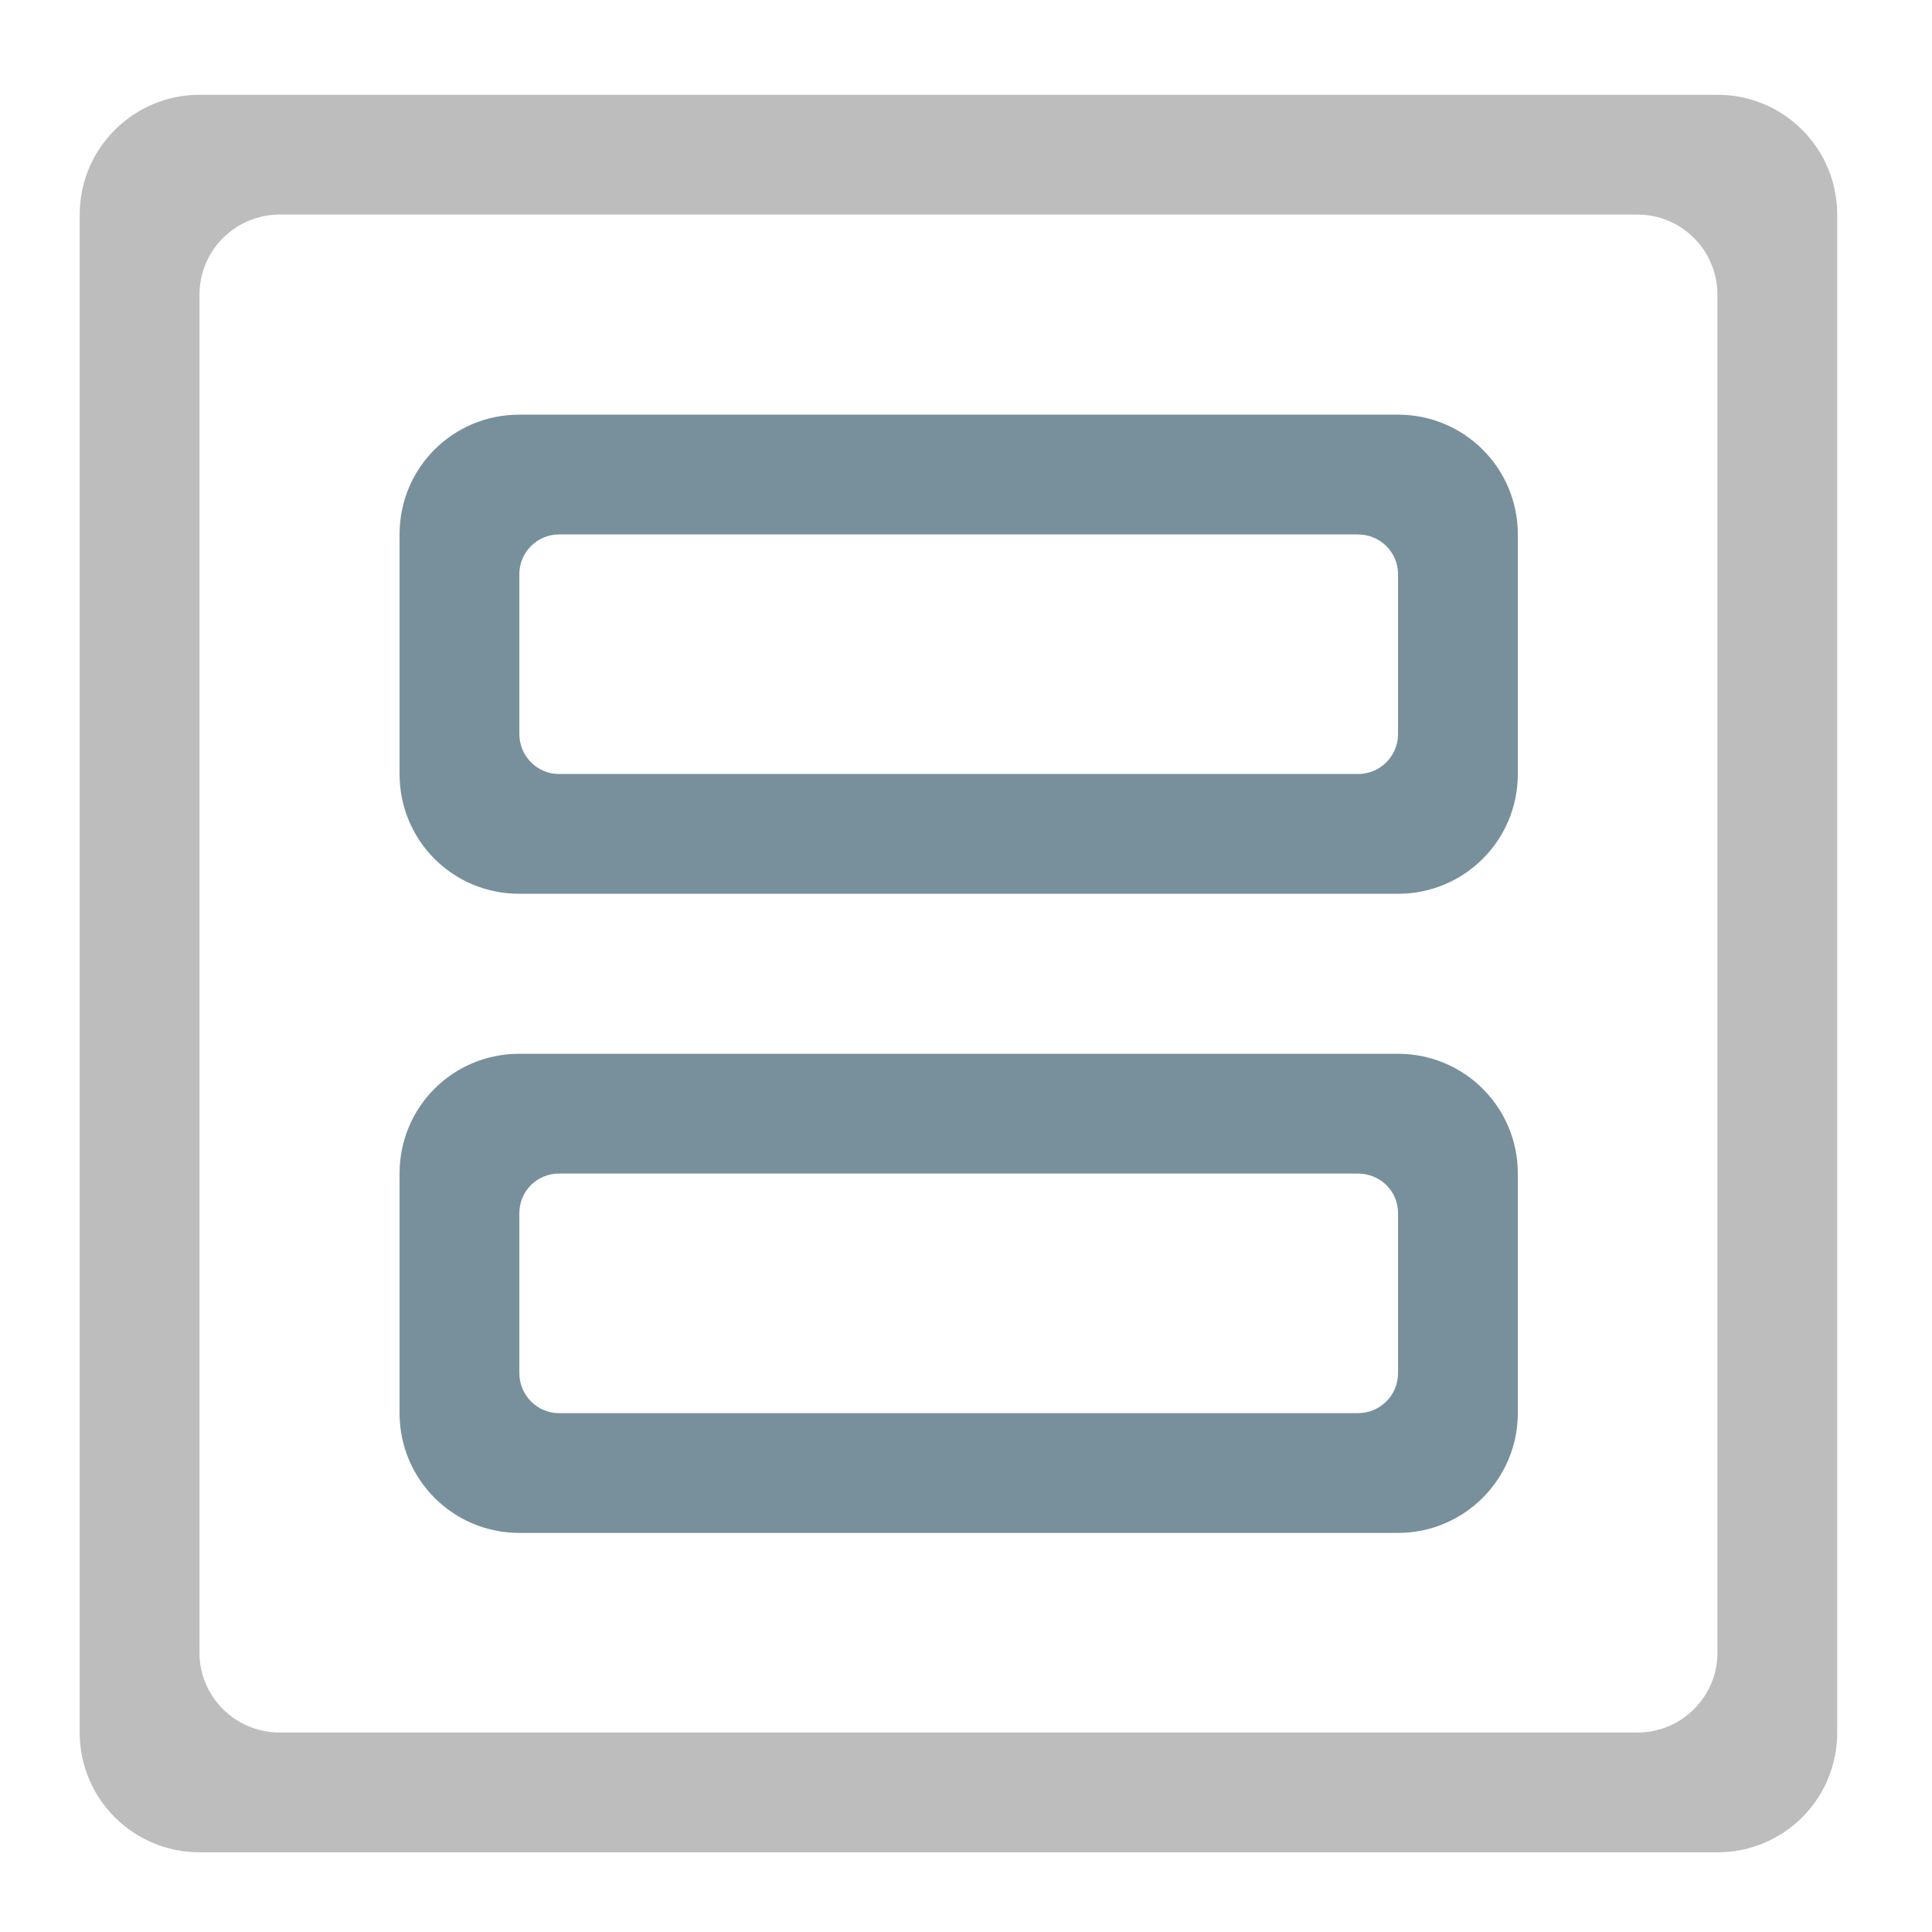 <?xml version="1.0" encoding="UTF-8"?>
<svg xmlns="http://www.w3.org/2000/svg" xmlns:xlink="http://www.w3.org/1999/xlink" width="16pt" height="16pt" viewBox="0 0 16 16" version="1.1">
<g id="surface1">
<path style=" stroke:none;fill-rule:nonzero;fill:rgb(74.118%,74.118%,74.118%);fill-opacity:1;" d="M 15.215 1.777 C 15.215 1.23 14.773 0.785 14.223 0.785 L 1.652 0.785 C 1.105 0.785 0.66 1.23 0.66 1.777 L 0.66 14.348 C 0.66 14.898 1.105 15.34 1.652 15.34 L 14.223 15.34 C 14.773 15.34 15.215 14.898 15.215 14.348 Z M 14.223 2.441 L 14.223 13.688 C 14.223 14.051 13.926 14.348 13.562 14.348 L 2.316 14.348 C 1.949 14.348 1.652 14.051 1.652 13.688 L 1.652 2.441 C 1.652 2.074 1.949 1.777 2.316 1.777 L 13.562 1.777 C 13.926 1.777 14.223 2.074 14.223 2.441 Z M 14.223 2.441 "/>
<path style=" stroke:none;fill-rule:nonzero;fill:rgb(47.059%,56.471%,61.176%);fill-opacity:1;" d="M 12.57 4.426 C 12.57 3.875 12.125 3.434 11.578 3.434 L 4.301 3.434 C 3.75 3.434 3.309 3.875 3.309 4.426 L 3.309 6.41 C 3.309 6.961 3.75 7.402 4.301 7.402 L 11.578 7.402 C 12.125 7.402 12.57 6.961 12.57 6.41 Z M 11.578 4.754 L 11.578 6.078 C 11.578 6.262 11.43 6.41 11.246 6.41 L 4.629 6.41 C 4.449 6.41 4.301 6.262 4.301 6.078 L 4.301 4.754 C 4.301 4.574 4.449 4.426 4.629 4.426 L 11.246 4.426 C 11.43 4.426 11.578 4.574 11.578 4.754 Z M 11.578 4.754 "/>
<path style=" stroke:none;fill-rule:nonzero;fill:rgb(47.059%,56.471%,61.176%);fill-opacity:1;" d="M 12.57 9.719 C 12.57 9.168 12.125 8.727 11.578 8.727 L 4.301 8.727 C 3.75 8.727 3.309 9.168 3.309 9.719 L 3.309 11.703 C 3.309 12.25 3.75 12.695 4.301 12.695 L 11.578 12.695 C 12.125 12.695 12.57 12.25 12.57 11.703 Z M 11.578 10.047 L 11.578 11.371 C 11.578 11.555 11.43 11.703 11.246 11.703 L 4.629 11.703 C 4.449 11.703 4.301 11.555 4.301 11.371 L 4.301 10.047 C 4.301 9.863 4.449 9.719 4.629 9.719 L 11.246 9.719 C 11.43 9.719 11.578 9.863 11.578 10.047 Z M 11.578 10.047 "/>
</g>
</svg>
